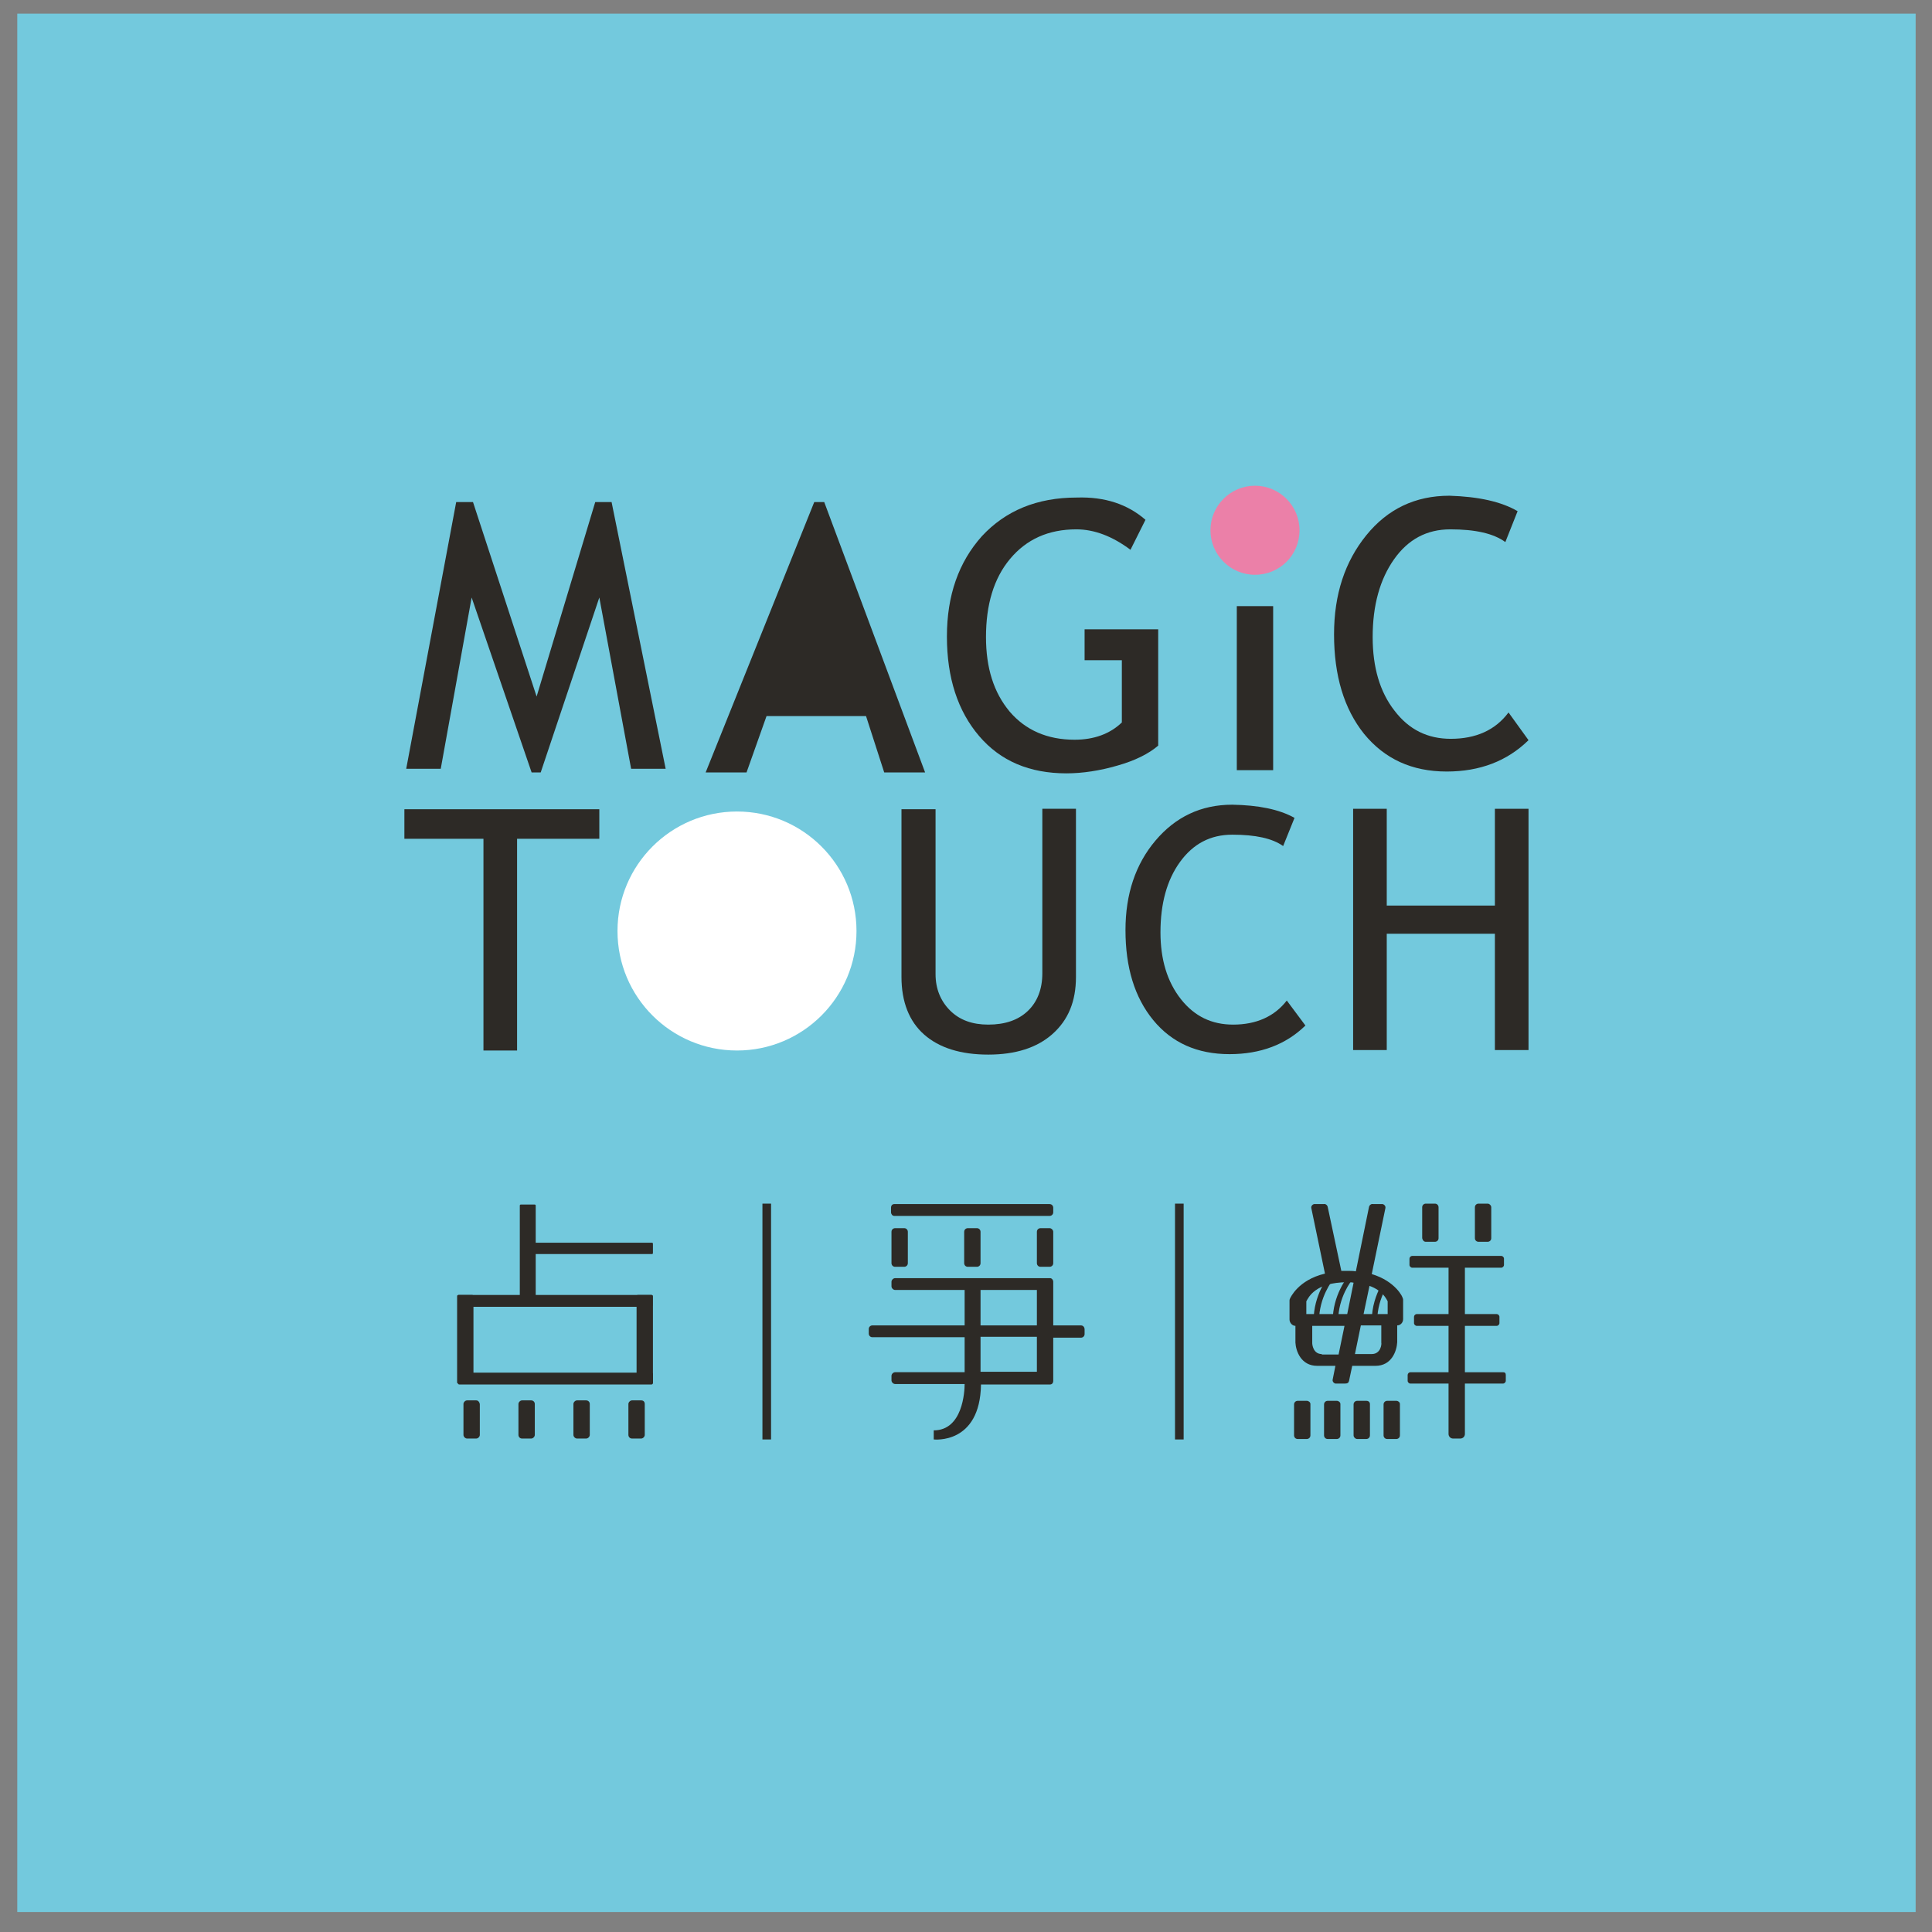 <?xml version="1.0" encoding="UTF-8"?>
<!-- Generator: Adobe Illustrator 23.1.1, SVG Export Plug-In . SVG Version: 6.00 Build 0)  -->
<svg version="1.1" id="圖層_1" xmlns="http://www.w3.org/2000/svg" xmlns:xlink="http://www.w3.org/1999/xlink" x="0px" y="0px" viewBox="0 0 425.2 425.2" style="enable-background:new 0 0 425.2 425.2;" xml:space="preserve">
<rect x="0" y="0" width="425.2" height="425.2" fill="#808080" stroke="none"/>
<style type="text/css">
	.st0{fill:#73C9DD;}
	.st1{fill:#2D2A26;}
	.st2{fill:#EB80A8;}
	.st3{fill:#FFFFFF;}
</style>
<g>
	<rect x="3.8" y="3" class="st0" width="417.8" height="417.8"/>
	<g>
		<g>
			<path class="st1" d="M196.8,267.6H231c0.4,0,0.8-0.3,0.8-0.8v-1c0-0.4-0.3-0.8-0.8-0.8h-34.2c-0.4,0-0.7,0.3-0.7,0.8v1     C196.1,267.2,196.4,267.6,196.8,267.6"/>
			<path class="st1" d="M237.9,291.7h-6.1v-9.6c0-0.4-0.3-0.8-0.7-0.8h-1.2l0,0h-32.9c-0.4,0-0.8,0.4-0.8,0.8v1     c0,0.4,0.4,0.8,0.8,0.8h15.3v7.8h-20.3c-0.4,0-0.8,0.3-0.8,0.8v1c0,0.4,0.3,0.8,0.8,0.8h20.3v7.7h-15.3c-0.4,0-0.8,0.4-0.8,0.8v1     c0,0.4,0.4,0.8,0.8,0.8h15.3c0,1.6-0.4,10.2-6.8,10.2v2c0,0,10.2,1.2,10.4-12.1H229h0.6h1.5c0.4,0,0.7-0.3,0.7-0.8v-9.5h6.1     c0.4,0,0.8-0.3,0.8-0.8v-1C238.7,292,238.3,291.7,237.9,291.7 M215.8,283.9h12.4v7.8h-12.4V283.9z M228.2,301.9h-12.4v-7.7h12.4     V301.9z"/>
			<path class="st1" d="M197,270.3c-0.4,0-0.8,0.3-0.8,0.8v6.9c0,0.4,0.3,0.8,0.8,0.8h2c0.4,0,0.8-0.3,0.8-0.8v-6.9     c0-0.4-0.3-0.8-0.8-0.8H197z"/>
			<path class="st1" d="M213,270.3c-0.4,0-0.8,0.3-0.8,0.8v6.9c0,0.4,0.3,0.8,0.8,0.8h2c0.4,0,0.8-0.3,0.8-0.8v-6.9     c0-0.4-0.3-0.8-0.8-0.8H213z"/>
			<path class="st1" d="M231,270.3h-2c-0.4,0-0.8,0.3-0.8,0.8v6.9c0,0.4,0.3,0.8,0.8,0.8h2c0.4,0,0.8-0.3,0.8-0.8v-6.9     C231.8,270.7,231.4,270.3,231,270.3"/>
		</g>
		<g>
			<path class="st1" d="M304.7,284.1c-0.3-0.3-0.6-0.6-0.9-0.9c-0.9,1.7-1.9,4.3-1.9,7.6h1.2C303.1,288,303.9,285.7,304.7,284.1"/>
			<path class="st1" d="M293.3,281.7l-0.9-0.8c-0.1,0.2-3.3,4-3.3,9.8h1.2C290.3,285.4,293.3,281.8,293.3,281.7"/>
			<path class="st1" d="M294.5,290.8c0-5.4,3-9,3-9l-0.9-0.8c-0.1,0.2-3.3,4-3.3,9.8H294.5z"/>
			<path class="st1" d="M301.9,280.4l3-14.5c0.1-0.4-0.2-0.8-0.6-0.9h-2.2l0.1,0c-0.4-0.1-0.8,0.2-0.9,0.6l-2.9,14.2     c-0.6-0.1-1.3-0.1-2-0.1c-0.4,0-0.8,0-1.2,0l-3-14.1c-0.1-0.4-0.5-0.7-0.9-0.6l0.1,0h-2.2c-0.4,0.1-0.7,0.5-0.6,0.9l3,14.4     c-5.9,1.4-7.6,5.3-7.7,5.5c-0.1,0.2-0.1,0.3-0.1,0.5v4.1c0,0.7,0.6,1.4,1.3,1.4v3.7c0.1,1.8,1.2,5.1,4.8,5.1h4l-0.6,3     c-0.1,0.4,0.2,0.8,0.6,0.9h2.1c0.6,0,0.8-0.2,0.9-0.6l0.7-3.3h5.1c3.6,0,4.7-3.3,4.8-5.2v-3.7c0.7,0,1.3-0.6,1.3-1.4v-4.1     c0-0.2,0-0.4-0.1-0.5C308.8,285.6,307.2,282,301.9,280.4 M305.4,286.4v2.8h-5.3l1.3-6.2C304.2,284,305.1,285.8,305.4,286.4      M287.5,286.4c0.5-0.9,2-4.2,9-4.2c0.5,0,1,0,1.4,0.1l-1.4,6.9h-9V286.4z M290.9,298c-1.9,0-2.1-2.1-2.1-2.4v-3.8h7.1l-1.3,6.3     H290.9z M301.9,298h-3.7l1.3-6.3h4.5v3.8C304.1,295.8,303.9,298,301.9,298"/>
			<path class="st1" d="M330.8,302h-8.4v-10.2h7c0.3,0,0.6-0.3,0.6-0.6v-1.4c0-0.3-0.3-0.6-0.6-0.6h-7V279h8c0.3,0,0.6-0.3,0.6-0.6     V277c0-0.3-0.3-0.6-0.6-0.6h-19.6c-0.3,0-0.6,0.3-0.6,0.6v1.4c0,0.3,0.3,0.6,0.6,0.6h8v10.2h-7c-0.3,0-0.6,0.3-0.6,0.6v1.4     c0,0.3,0.3,0.6,0.6,0.6h7V302h-8.4c-0.3,0-0.6,0.3-0.6,0.6v1.3c0,0.3,0.3,0.6,0.6,0.6h8.4v11.1c0,0.5,0.4,1,1,1h1.6     c0.5,0,1-0.4,1-1v-11.1h8.4c0.3,0,0.6-0.3,0.6-0.6v-1.3C331.4,302.2,331.2,302,330.8,302"/>
			<path class="st1" d="M287.6,308.3h-2c-0.4,0-0.8,0.3-0.8,0.8v6.8c0,0.4,0.3,0.8,0.8,0.8h2c0.4,0,0.8-0.3,0.8-0.8V309     C288.4,308.6,288,308.3,287.6,308.3"/>
			<path class="st1" d="M294.2,308.3h-2c-0.4,0-0.8,0.3-0.8,0.8v6.8c0,0.4,0.3,0.8,0.8,0.8h2c0.4,0,0.8-0.3,0.8-0.8V309     C295,308.6,294.6,308.3,294.2,308.3"/>
			<path class="st1" d="M300.7,308.3h-2c-0.4,0-0.8,0.3-0.8,0.8v6.8c0,0.4,0.4,0.8,0.8,0.8h2c0.4,0,0.8-0.3,0.8-0.8V309     C301.5,308.6,301.2,308.3,300.7,308.3"/>
			<path class="st1" d="M307.3,308.3h-2c-0.4,0-0.8,0.3-0.8,0.8v6.8c0,0.4,0.3,0.8,0.8,0.8h2c0.4,0,0.8-0.3,0.8-0.8V309     C308.1,308.6,307.7,308.3,307.3,308.3"/>
			<path class="st1" d="M313.8,273.3h2c0.4,0,0.8-0.3,0.8-0.8v-6.8c0-0.4-0.3-0.8-0.8-0.8h-2c-0.4,0-0.8,0.3-0.8,0.8v6.8     C313.1,273,313.4,273.3,313.8,273.3"/>
			<path class="st1" d="M325.4,273.3h2c0.4,0,0.8-0.3,0.8-0.8v-6.8c0-0.4-0.4-0.8-0.8-0.8h-2c-0.4,0-0.8,0.3-0.8,0.8v6.8     C324.6,273,325,273.3,325.4,273.3"/>
		</g>
		<g>
			<path class="st1" d="M117.7,286h-3.1c-0.1,0-0.2-0.1-0.2-0.2v-20.5c0-0.1,0.1-0.2,0.2-0.2h3.1c0.1,0,0.2,0.1,0.2,0.2v20.5     C118,285.9,117.9,286,117.7,286z"/>
			<path class="st1" d="M143.3,287.6h-42.3c-0.2,0-0.3-0.1-0.3-0.3v-2c0-0.2,0.1-0.3,0.3-0.3h42.3c0.2,0,0.3,0.1,0.3,0.3v2     C143.6,287.4,143.5,287.6,143.3,287.6z"/>
			<path class="st1" d="M103.9,304.5h-3c-0.2,0-0.3-0.1-0.3-0.3v-18.9c0-0.2,0.1-0.3,0.3-0.3h3c0.2,0,0.3,0.1,0.3,0.3v18.9     C104.2,304.4,104.1,304.5,103.9,304.5z"/>
			<path class="st1" d="M143.4,304.5h-3c-0.2,0-0.3-0.1-0.3-0.3v-18.9c0-0.2,0.1-0.3,0.3-0.3h3c0.2,0,0.3,0.1,0.3,0.3v18.9     C143.7,304.4,143.6,304.5,143.4,304.5z"/>
			<path class="st1" d="M104.8,308.2h-2c-0.4,0-0.8,0.4-0.8,0.8v6.8c0,0.4,0.4,0.8,0.8,0.8h2c0.4,0,0.8-0.4,0.8-0.8V309     C105.5,308.5,105.2,308.2,104.8,308.2"/>
			<path class="st1" d="M116.9,308.2h-2c-0.4,0-0.8,0.4-0.8,0.8v6.8c0,0.4,0.3,0.8,0.8,0.8h2c0.4,0,0.8-0.4,0.8-0.8V309     C117.7,308.5,117.3,308.2,116.9,308.2"/>
			<path class="st1" d="M129,308.2h-2c-0.4,0-0.8,0.4-0.8,0.8v6.8c0,0.4,0.4,0.8,0.8,0.8h2c0.4,0,0.8-0.4,0.8-0.8V309     C129.8,308.5,129.4,308.2,129,308.2"/>
			<path class="st1" d="M141.1,308.2h-2c-0.4,0-0.8,0.4-0.8,0.8v6.8c0,0.4,0.3,0.8,0.8,0.8h2c0.4,0,0.8-0.4,0.8-0.8V309     C141.9,308.5,141.6,308.2,141.1,308.2"/>
			<path class="st1" d="M143.4,304.7h-42.3c-0.2,0-0.3-0.1-0.3-0.3v-2c0-0.2,0.1-0.3,0.3-0.3h42.3c0.2,0,0.3,0.1,0.3,0.3v2     C143.7,304.5,143.6,304.7,143.4,304.7z"/>
			<path class="st1" d="M143.5,276h-26.3c-0.1,0-0.2-0.1-0.2-0.2v-2.1c0-0.1,0.1-0.2,0.2-0.2h26.3c0.1,0,0.2,0.1,0.2,0.2v2.1     C143.7,275.9,143.6,276,143.5,276z"/>
		</g>
		<rect x="167.8" y="264.9" class="st1" width="1.9" height="51.9"/>
		<rect x="258.6" y="264.9" class="st1" width="1.9" height="51.9"/>
	</g>
	<g>
		<path class="st1" d="M113.8,184.6v46.6h-7.4v-46.6H89v-6.5h42.9v6.5H113.8z"/>
		<path class="st1" d="M198.5,178.1h7.4v36.3c0,3.2,1.1,5.9,3.2,8c2.1,2.1,4.9,3.1,8.4,3.1c3.7,0,6.6-1,8.7-3c2.1-2,3.2-4.8,3.2-8.3    v-36.2h7.4V215c0,5.4-1.7,9.5-5.2,12.6c-3.4,3-8.1,4.5-14.1,4.5c-6.1,0-10.8-1.5-14.1-4.4c-3.3-2.9-5-7.2-5-12.7V178.1z"/>
		<path class="st1" d="M284.9,180l-2.5,6.2c-2.4-1.7-6.1-2.5-11.2-2.5c-4.8,0-8.6,2-11.5,6c-2.9,4-4.3,9.2-4.3,15.5    c0,6,1.5,10.9,4.5,14.7c3,3.8,6.8,5.6,11.5,5.6c5.1,0,9.1-1.8,11.8-5.3l4.1,5.5c-4.3,4.2-9.9,6.3-16.7,6.3    c-7.1,0-12.7-2.5-16.8-7.5c-4.1-5-6.1-11.6-6.1-19.8c0-7.9,2.2-14.5,6.6-19.7c4.4-5.2,10-7.9,16.9-7.9    C276.9,177.2,281.5,178.1,284.9,180z"/>
		<path class="st1" d="M329,231.1v-25.6h-23.8v25.6h-7.4v-53.1h7.4v21.3H329v-21.3h7.4v53.1H329z"/>
		<path class="st2" d="M286,116.7c0-5.4-4.4-9.8-9.8-9.8c-5.4,0-9.8,4.4-9.8,9.8c0,5.4,4.4,9.8,9.8,9.8    C281.6,126.5,286,122.2,286,116.7"/>
		<path class="st1" d="M138.9,169.2l-7-37.7L119,170h-2l-13.2-38.5L97,169.2h-7.6l11-58.7h3.7l14,42.8l12.9-42.8h3.6l11.9,58.7    H138.9z"/>
		<path class="st1" d="M252.1,114.4l-3.3,6.6c-4-3-8-4.5-11.9-4.5c-6.2,0-11,2.2-14.6,6.5c-3.6,4.3-5.3,10.1-5.3,17.2    c0,6.8,1.7,12.2,5.2,16.4c3.5,4.1,8.3,6.2,14.3,6.2c4.3,0,7.8-1.3,10.4-3.8v-13.7h-8.2v-6.8h16.2v25.6c-2.1,1.8-5.1,3.3-9,4.4    c-3.8,1.1-7.6,1.7-11.2,1.7c-8.1,0-14.5-2.7-19.2-8.2c-4.7-5.5-7.1-12.8-7.1-21.9c0-9.1,2.6-16.4,7.7-22.1    c5.2-5.6,12.1-8.5,20.9-8.5C243.2,109.3,248.2,111,252.1,114.4z"/>
		<path class="st1" d="M334,112.5l-2.7,6.8c-2.6-1.9-6.6-2.8-12.1-2.8c-5.2,0-9.3,2.2-12.4,6.6c-3.1,4.4-4.7,10.1-4.7,17.1    c0,6.7,1.6,12.1,4.8,16.2c3.2,4.2,7.3,6.2,12.4,6.2c5.5,0,9.8-1.9,12.7-5.8l4.4,6.1c-4.7,4.6-10.7,6.9-18,6.9    c-7.7,0-13.7-2.8-18.2-8.3c-4.4-5.5-6.6-12.8-6.6-21.9c0-8.8,2.4-16,7.1-21.8c4.7-5.8,10.8-8.7,18.3-8.7    C325.4,109.3,330.4,110.4,334,112.5z"/>
		<polygon class="st1" points="181.4,110.5 179.2,110.5 155.3,170 164.3,170 168.7,157.6 190.6,157.6 194.6,170 203.6,170   "/>
		<rect x="272.2" y="133.4" class="st1" width="8" height="36.1"/>
		<circle class="st3" cx="162.2" cy="204.9" r="26.3"/>
	</g>
</g>
</svg>